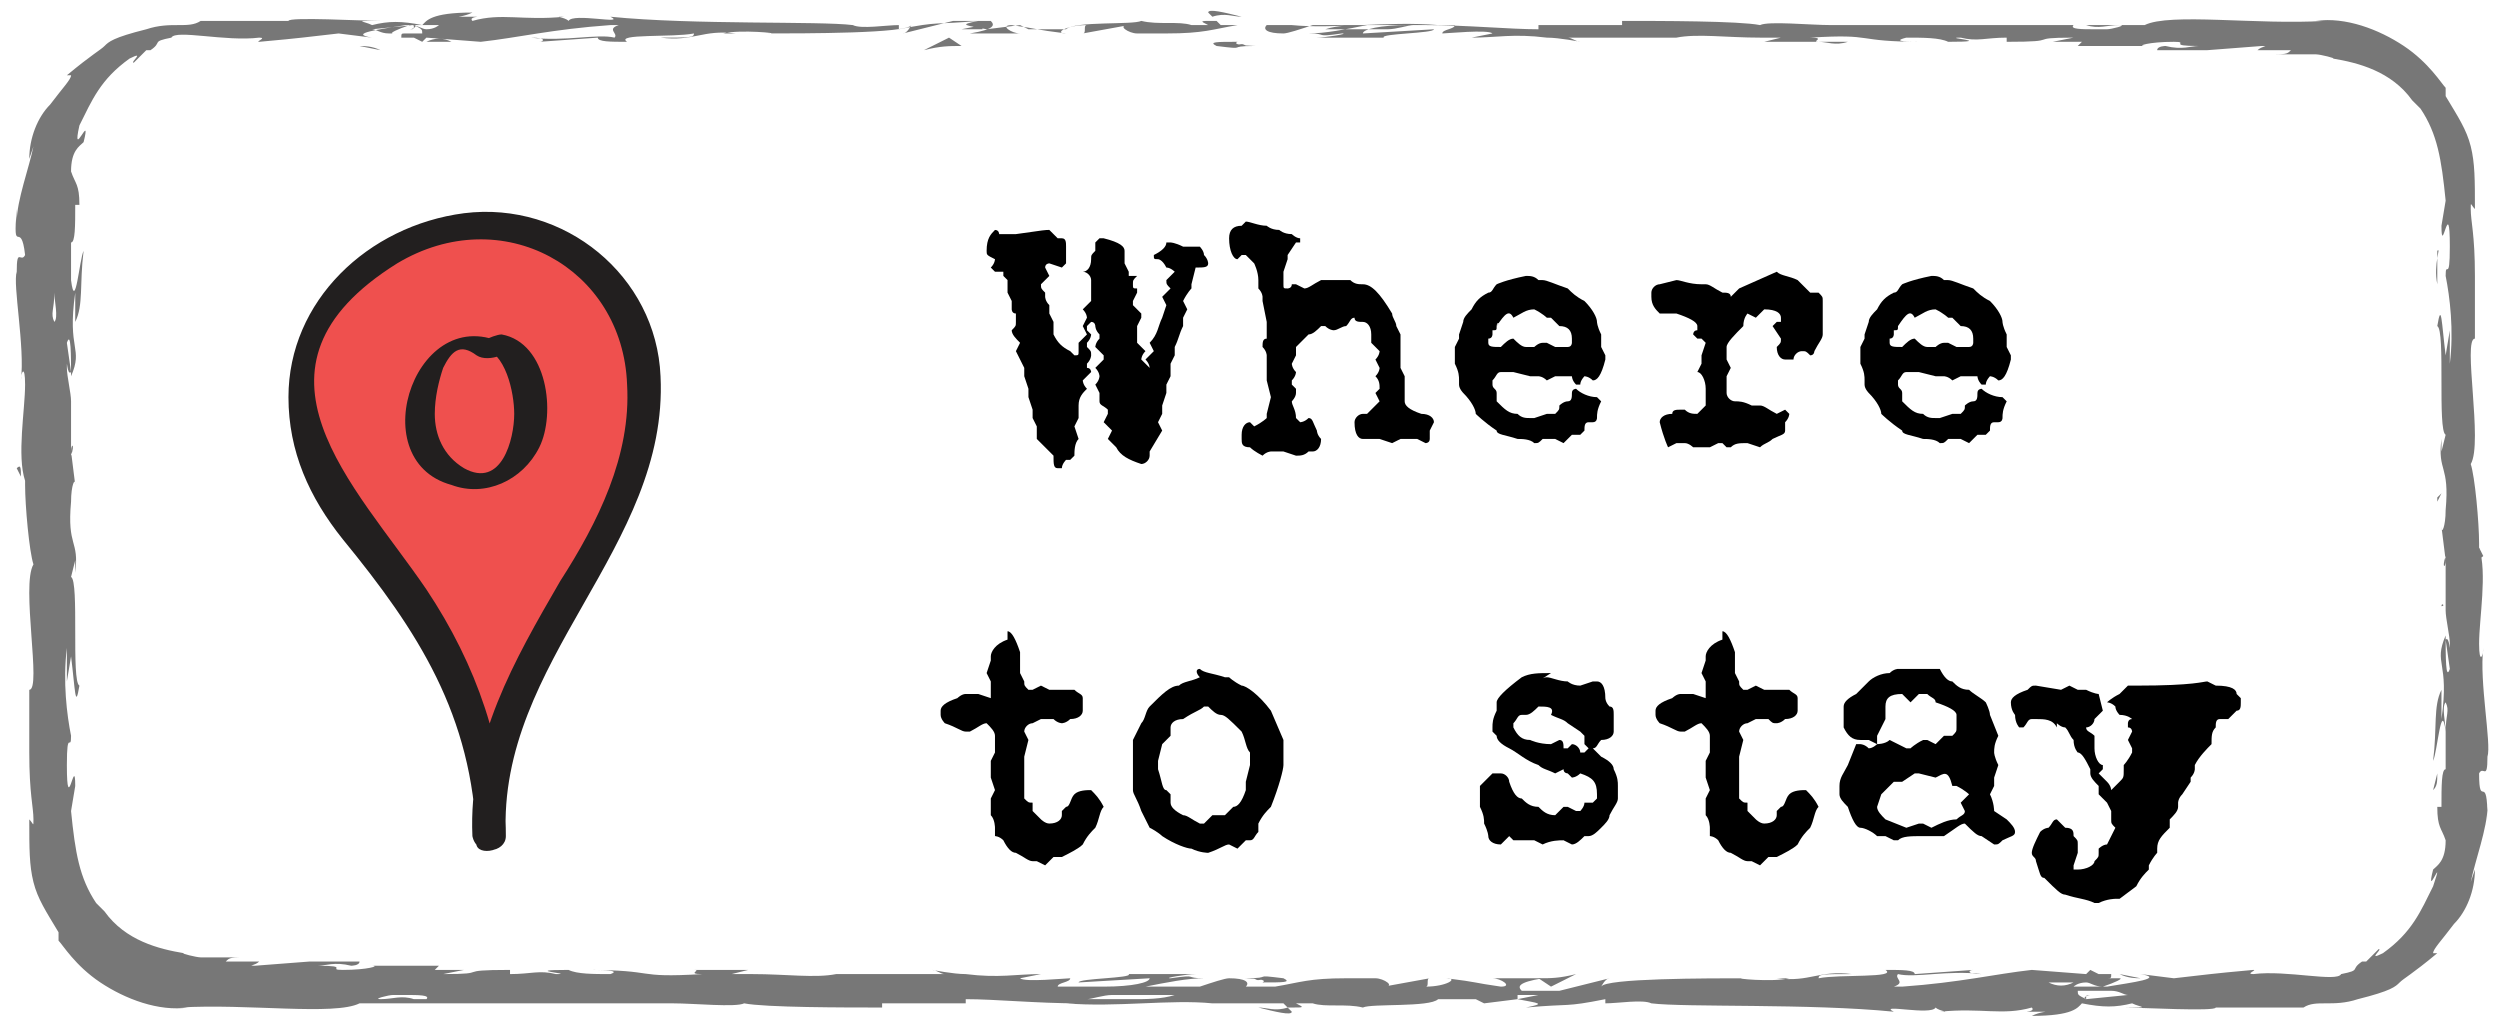 <?xml version="1.0" encoding="utf-8"?>
<!-- Generator: Adobe Illustrator 19.0.0, SVG Export Plug-In . SVG Version: 6.00 Build 0)  -->
<svg version="1.1" id="Layer_1" xmlns="http://www.w3.org/2000/svg" xmlns:xlink="http://www.w3.org/1999/xlink" x="0px" y="0px"
	 viewBox="-275 384.5 59.8 24.5" style="enable-background:new -275 384.5 59.8 24.5;" xml:space="preserve">
<style type="text/css">
	.st0{fill:#EF504E;}
	.st1{fill:#221F1F;}
	.st2{fill:#777777;}
</style>
<g id="XMLID_248_">
	<path class="st0" d="M-263.3,404.6c0.1-1.9-0.7-3.8-1.7-5.5s-2.7-2-2.8-5.1c-0.1-2.6,2.6-4.3,4.5-4.2c2,0.1,3.8,1.7,3.7,3.8
		c-0.1,2.4-0.9,3.8-2.2,5.8C-262.6,400.7-263.5,403-263.3,404.6"/>
	<g>
		<path class="st1" d="M-262.9,404.5c0-2.1-0.7-4.1-1.9-5.9c-1.7-2.5-4.7-5.3-0.7-7.8c2.5-1.5,5.4,0.1,5.5,2.9
			c0.1,1.7-0.7,3.3-1.6,4.7c-1.1,1.9-2.2,3.8-2.1,6.1C-263.6,405-262.9,404.9-262.9,404.5c-0.2-4.2,3.9-6.9,3.7-11
			c-0.1-2.4-2.3-4.2-4.7-3.9c-2.3,0.3-4.2,2.1-4.2,4.4c0,1.3,0.5,2.4,1.3,3.4c1.8,2.2,3.1,4.2,3.2,7.2
			C-263.7,405-262.9,404.9-262.9,404.5L-262.9,404.5z"/>
	</g>
</g>
<g id="XMLID_884_">
	<path class="st0" d="M-263.1,392.9c-0.2-0.1-0.5-0.3-0.7-0.3c-0.4,0-0.7,0.4-0.8,0.7c-0.2,0.4-0.3,0.8-0.2,1.1
		c0,0.4,0.2,0.8,0.4,1.1c0.3,0.3,0.8,0.5,1.3,0.4c0.1,0,0.2,0,0.2-0.1c0.1-0.1,0.2-0.2,0.3-0.3c0.6-0.8,0.5-1.9-0.1-2.6
		c-0.1-0.2-0.3-0.3-0.5-0.3"/>
	<g>
		<path class="st1" d="M-262.8,392.8c-2.2-1.3-3.6,2.7-1.4,3.3c0.8,0.3,1.7-0.1,2.1-0.9s0.2-2.5-0.9-2.7c-0.2,0-0.8,0.3-0.5,0.3
			c0.6,0.1,0.8,1.1,0.8,1.6c0,0.6-0.3,1.8-1.2,1.3c-0.5-0.3-0.7-0.8-0.7-1.3c0-0.4,0.1-0.8,0.2-1.1c0.2-0.4,0.4-0.6,0.8-0.3
			C-263.3,393.2-262.7,392.9-262.8,392.8L-262.8,392.8z"/>
	</g>
</g>
<g>
	<path class="st2" d="M-273.7,396.5l0,0.3C-273.6,396.6-273.7,396.5-273.7,396.5z"/>
	<path class="st2" d="M-273.6,394.5L-273.6,394.5C-273.7,394.5-273.6,394.6-273.6,394.5z"/>
	<path class="st2" d="M-245.3,384.9c-0.4-0.1-0.8-0.2-0.8-0.1l0.1,0.1C-245.7,384.8-245.5,384.9-245.3,384.9z"/>
	<path class="st2" d="M-266.4,385.6c0.1,0,0.3,0,0.5,0.1L-266.4,385.6z"/>
	<path class="st2" d="M-272.8,406.7c0,0,0.2,0.2,0.2,0.2C-272.9,406.6-272.8,406.7-272.8,406.7z"/>
	<path class="st2" d="M-274.5,395.9c0-0.2,0-0.3-0.1-0.2C-274.5,395.9-274.5,395.9-274.5,395.9z"/>
	<path class="st2" d="M-229.9,385c0.1,0,0.1,0,0.2,0c0.3,0,0.5,0,0.8,0C-229.2,385-229.5,385-229.9,385z"/>
	<polygon class="st2" points="-252,385.6 -251.9,385.6 -252,385.6 	"/>
	<path class="st2" d="M-252.9,385.7c0.4-0.1,0.6-0.1,0.9-0.1l-0.3-0.2L-252.9,385.7z"/>
	<path class="st2" d="M-240.7,384.9c0.1,0,0.1,0,0.2,0C-240.5,384.9-240.6,384.9-240.7,384.9z"/>
	<path class="st2" d="M-258.7,408c-0.1,0-0.3,0-0.7,0C-259.1,407.9-258.9,408-258.7,408z"/>
	<path class="st2" d="M-265.8,385.6C-265.9,385.6-265.9,385.6-265.8,385.6C-266,385.6-266,385.6-265.8,385.6z"/>
	<path class="st2" d="M-272.9,406.7L-272.9,406.7C-272.9,406.7-272.9,406.7-272.9,406.7L-272.9,406.7z"/>
	<path class="st2" d="M-236.2,385.5c0,0,0.1,0,0.3,0C-236,385.5-236.1,385.5-236.2,385.5z"/>
	<path class="st2" d="M-245,385.6c0.2,0-0.6,0-0.4-0.1c-0.5,0-0.7,0-0.5,0.1C-245.1,385.7-245.7,385.6-245,385.6z"/>
	<path class="st2" d="M-245.4,385.6c0.1,0,0.2,0,0.2,0C-245.3,385.5-245.4,385.6-245.4,385.6z"/>
	<path class="st2" d="M-273.5,390.5l0.1-0.4l0,0C-273.5,390.2-273.5,390.3-273.5,390.5z"/>
	<polygon class="st2" points="-273.5,397.1 -273.5,397 -273.6,397.2 	"/>
	<path class="st2" d="M-273.5,403c0-0.2,0-0.5,0-0.8C-273.4,402.7-273.6,403.1-273.5,403z"/>
	<path class="st2" d="M-216.5,397c0-0.1,0-0.1,0-0.3L-216.5,397z"/>
	<path class="st2" d="M-216.6,399L-216.6,399C-216.5,399-216.6,398.9-216.6,399z"/>
	<path class="st2" d="M-244.9,408.6c0.4,0.1,0.8,0.2,0.8,0.1l-0.1-0.1C-244.5,408.7-244.7,408.6-244.9,408.6z"/>
	<path class="st2" d="M-223.8,407.9c-0.1,0-0.3,0-0.5-0.1L-223.8,407.9z"/>
	<path class="st2" d="M-217.4,386.8c0,0-0.2-0.2-0.2-0.2C-217.3,386.9-217.4,386.8-217.4,386.8z"/>
	<path class="st2" d="M-215.7,397.6c0,0.2,0,0.3,0.1,0.2C-215.7,397.6-215.7,397.6-215.7,397.6z"/>
	<path class="st2" d="M-260.3,408.5c-0.1,0-0.1,0-0.2,0c-0.3,0-0.5,0-0.8,0C-261,408.5-260.7,408.5-260.3,408.5z"/>
	<polygon class="st2" points="-238.2,407.9 -238.3,407.9 -238.2,407.9 	"/>
	<path class="st2" d="M-237.3,407.8c-0.4,0.1-0.6,0.1-0.9,0.1l0.3,0.2L-237.3,407.8z"/>
	<path class="st2" d="M-215.7,403c0.1-0.2,0.2,0.2,0.2-0.4c0.1-0.3-0.2-1.8-0.1-2.6c0,0.2-0.1,0.4-0.1-0.1c0-0.6,0.2-1.7,0-2.3
		c0-0.1,0-0.1,0-0.1c0-0.5-0.1-1.6-0.2-1.9c0.3-0.5-0.2-3,0.1-3l0-1.5l0,0c0-1-0.1-1.3-0.1-1.6c0-0.2,0-0.1,0.1,0
		c0-0.7,0-1.1-0.1-1.5c-0.1-0.4-0.3-0.7-0.6-1.2l0-0.2c-0.1-0.1-0.4-0.6-1-1c-0.6-0.4-1.4-0.7-2.1-0.6c0,0,0,0,0.2,0
		c-1.6,0.1-3.7-0.2-4.3,0.1l-0.1,0c-0.1,0-0.2,0-0.2,0c-0.4,0-0.9,0-0.6,0l-1.2,0l0,0c-0.7,0-1.4,0-2.2,0c0,0,0.1,0,0.1,0
		c-0.4,0-0.6,0-0.9,0c0.2,0,0.3,0,0.5,0c-0.4,0-0.8,0-1.3,0c-0.4,0-0.8,0-1.5,0l-0.1,0c-0.5,0-1.5-0.1-1.7,0
		c-0.5-0.1-2.4-0.1-3.3-0.1l0,0.1c-0.6,0-1.2,0-2,0l0,0.1c-0.7,0-1.7-0.1-2.7-0.1c0,0,0.2,0,0.3,0c-1.2-0.1-2.5,0.1-3.5,0
		c-0.3,0-0.5,0-0.7,0l0.1,0c0,0-0.1,0-0.1,0c-0.1,0-0.3,0-0.4,0c0.1,0,0.2,0,0.3,0c-0.2,0-0.5,0-0.9,0l-0.1-0.1c0,0,0,0-0.1,0
		c-0.3,0-0.3,0-0.1,0.1c-0.2,0-0.3,0-0.4,0c-0.3-0.1-0.8,0-1.2-0.1c-0.2,0.1-1.6,0-1.8,0.2c0,0-0.1,0,0.1,0c-0.4,0-0.7,0-1,0
		l-0.2-0.1l-0.8,0.1c-0.5-0.1-0.7-0.1-0.2-0.2c-1.1,0.1-0.9,0-1.9,0.2l0-0.1c-0.3,0-0.9,0.1-1.1,0c-0.8-0.1-3.8,0-5.8-0.2
		c0.4,0.2-0.9-0.1-1,0.1c-0.1-0.1-0.4-0.1-0.1-0.1c-1,0.1-1.5-0.1-2.2,0.1c-0.1-0.1,0.2-0.1,0.1-0.1c-0.1,0-0.3,0-0.4,0
		c-0.1,0,0.1,0,0.3-0.1c-1,0-1.1,0.2-1.2,0.3c-0.5-0.1-0.8-0.1-1.2,0c-0.2-0.1-0.5-0.1,0.2-0.1c-0.4,0-2.2-0.1-2.2,0
		c-0.1,0-0.5,0-0.6,0c-0.8,0-0.9,0-1.7,0l0.2,0c-0.3,0.2-0.7,0-1.3,0.2l0,0c-0.8,0.2-0.9,0.3-1,0.4c-0.1,0.1-0.3,0.2-0.9,0.7l0.1,0
		c0,0.1-0.2,0.3-0.5,0.7c-0.3,0.3-0.5,0.8-0.5,1.3c0,0,0.1-0.3,0.1-0.3c-0.1,0.5-0.4,1.3-0.4,1.8c0,0.1,0-0.2,0-0.3
		c-0.1,1.2,0.1,0.2,0.2,1.1c-0.1,0.2-0.2-0.2-0.2,0.4c-0.1,0.3,0.2,1.8,0.1,2.6c0-0.2,0.1-0.4,0.1,0.1c0,0.6-0.2,1.7,0,2.3
		c0,0.1,0,0.1,0,0.1c0,0.5,0.1,1.6,0.2,1.9c-0.3,0.5,0.2,3-0.1,3l0,1.5l0,0c0,1,0.1,1.3,0.1,1.6c0,0.2,0,0.1-0.1,0
		c0,0.7,0,1.1,0.1,1.5c0.1,0.4,0.3,0.7,0.6,1.2l0,0.2c0.1,0.1,0.4,0.6,1,1c0.6,0.4,1.4,0.7,2.1,0.6c0,0,0,0-0.2,0
		c1.6-0.1,3.7,0.2,4.3-0.1l0.1,0c0.1,0,0.2,0,0.2,0c0.4,0,0.9,0,0.6,0l1.2,0l0,0c0.7,0,1.4,0,2.2,0c0,0-0.1,0-0.1,0
		c0.4,0,0.6,0,0.9,0c-0.2,0-0.3,0-0.5,0c0.4,0,0.8,0,1.3,0c0.4,0,0.8,0,1.5,0l0.1,0c0.5,0,1.5,0.1,1.7,0c0.5,0.1,2.4,0.1,3.3,0.1
		l0-0.1c0.6,0,1.2,0,2,0l0-0.1c0.7,0,1.7,0.1,2.7,0.1c0,0-0.2,0-0.3,0c1.2,0.1,2.5-0.1,3.5,0c0.3,0,0.5,0,0.7,0l-0.1,0
		c0,0,0.1,0,0.1,0c0.1,0,0.3,0,0.4,0c-0.1,0-0.2,0-0.3,0c0.2,0,0.5,0,0.9,0l0.1,0.1c0,0,0,0,0.1,0c0.3,0,0.3,0,0.1-0.1
		c0.2,0,0.3,0,0.4,0c0.3,0.1,0.8,0,1.2,0.1c0.2-0.1,1.6,0,1.8-0.2c0,0,0.1,0-0.1,0c0.4,0,0.7,0,1,0l0.2,0.1l0.8-0.1
		c0.5,0.1,0.7,0.1,0.2,0.2c1.1-0.1,0.9,0,1.9-0.2l0,0.1c0.3,0,0.9-0.1,1.1,0c0.8,0.1,3.8,0,5.8,0.2c-0.4-0.2,0.9,0.1,1-0.1
		c0.1,0.1,0.4,0.1,0.1,0.1c1-0.1,1.5,0.1,2.2-0.1c0.1,0.1-0.2,0.1-0.1,0.1c0.1,0,0.3,0,0.4,0c0.1,0-0.1,0-0.3,0.1
		c1,0,1.1-0.2,1.2-0.3c0.5,0.1,0.8,0.1,1.2,0c0.2,0.1,0.5,0.1-0.2,0.1c0.4,0,2.2,0.1,2.2,0c0.1,0,0.5,0,0.6,0c0.8,0,0.9,0,1.7,0
		l-0.2,0c0.3-0.2,0.7,0,1.3-0.2l0,0c0.8-0.2,0.9-0.3,1-0.4c0.1-0.1,0.3-0.2,0.9-0.7l-0.1,0c0-0.1,0.2-0.3,0.5-0.7
		c0.3-0.3,0.5-0.8,0.5-1.3c0,0-0.1,0.3-0.1,0.3c0.1-0.5,0.4-1.3,0.4-1.8c0-0.1,0,0.2,0,0.3C-215.5,402.9-215.7,403.9-215.7,403z
		 M-224.3,385.1c0.2,0-0.2,0.1-0.3,0.1c-0.1,0-0.2,0-0.3,0l0.3,0c0,0,0,0,0,0c-0.1,0-0.2,0-0.3,0c-0.3,0-0.6,0-0.5-0.1
		c0.1,0,0.1,0,0.2,0l0.1,0c0,0,0,0,0,0C-224.8,385.2-224.6,385.1-224.3,385.1z M-236.5,385.4c0.1,0,0.2,0,0.4,0c0,0,0,0,0,0
		L-236.5,385.4z M-235.1,385.4C-235.1,385.4-235,385.4-235.1,385.4c0.1,0,0.1,0,0.2,0c0,0,0,0,0.1,0c0.1,0,0.2,0,0.3,0
		c0.1,0,0.3,0,0.5,0c-0.1,0-0.7,0-1.3,0C-234.9,385.4-234.3,385.4-235.1,385.4z M-236.9,385.1c-0.1,0-0.1,0-0.2,0
		c-0.5,0-0.2,0-0.4,0c0,0,0,0-0.2,0c0,0,0,0,0,0C-237.6,385.1-237.2,385.1-236.9,385.1z M-240.6,385.3
		C-240.5,385.3-240.5,385.3-240.6,385.3C-240.5,385.4-240.5,385.4-240.6,385.3C-240.6,385.4-240.6,385.4-240.6,385.3
		C-240.5,385.4-240.5,385.4-240.6,385.3z M-237.4,385.1c-0.4,0-0.3,0-0.2,0L-237.4,385.1z M-242,385.1l0.8,0c-0.1,0-0.4,0.1-0.6,0.1
		c-0.6,0-1.2,0-1.5,0c0.3-0.1,0.7-0.1,1-0.1L-242,385.1z M-245.5,385.3C-245.5,385.3-245.5,385.3-245.5,385.3
		C-245.5,385.3-245.5,385.3-245.5,385.3C-245.5,385.3-245.5,385.3-245.5,385.3z M-251.5,385.1c0,0,0,0.1,0,0.1c-0.2,0-0.3,0-0.5,0
		L-251.5,385.1z M-264.2,385.5c-0.1,0-0.4,0-0.6,0C-264.6,385.4-264.4,385.4-264.2,385.5z M-265.1,385.1c0.1,0,0,0.1-0.1,0.1
		C-265.1,385.2-265.1,385.2-265.1,385.1c0.2,0.1,0.2,0.1,0.2,0.2c-0.2,0-0.3,0-0.5,0c0,0,0.1,0,0.1,0c-0.1,0-0.2,0-0.3,0
		c0,0-0.1,0-0.1,0c-0.2,0-0.3-0.1-0.4-0.1L-265.1,385.1z M-265.9,408.4c-0.2,0,0.2-0.1,0.3-0.1c0.1,0,0.2,0,0.3,0l-0.3,0
		c0,0,0,0,0,0c0.1,0,0.2,0,0.3,0c0.3,0,0.6,0,0.5,0.1c-0.1,0-0.1,0-0.2,0l-0.1,0c0,0,0,0,0,0C-265.4,408.3-265.6,408.4-265.9,408.4z
		 M-253.7,408.1c-0.1,0-0.2,0-0.4,0c0,0,0,0,0,0L-253.7,408.1z M-255.1,408.1C-255.1,408.1-255.2,408.1-255.1,408.1
		c-0.1,0-0.1,0-0.2,0c0,0,0,0-0.1,0c-0.1,0-0.2,0-0.3,0c-0.1,0-0.3,0-0.5,0c0.1,0,0.7,0,1.3,0C-255.3,408.1-255.9,408.1-255.1,408.1
		z M-253.3,408.4c0.1,0,0.1,0,0.2,0c0.5,0,0.2,0,0.4,0c0,0,0,0,0.2,0c0,0,0,0,0,0C-252.6,408.4-253,408.4-253.3,408.4z
		 M-249.6,408.2C-249.7,408.2-249.7,408.2-249.6,408.2C-249.7,408.1-249.7,408.1-249.6,408.2C-249.6,408.1-249.6,408.1-249.6,408.2
		C-249.7,408.1-249.7,408.1-249.6,408.2z M-252.8,408.4c0.4,0,0.3,0,0.2,0L-252.8,408.4z M-248.2,408.4l-0.8,0
		c0.1,0,0.4-0.1,0.6-0.1c0.6,0,1.2,0,1.5,0c-0.3,0.1-0.7,0.1-1,0.1L-248.2,408.4z M-244.7,408.2
		C-244.7,408.2-244.7,408.2-244.7,408.2C-244.7,408.2-244.7,408.2-244.7,408.2C-244.7,408.2-244.7,408.2-244.7,408.2z M-238.7,408.4
		c0,0,0-0.1,0-0.1c0.2,0,0.3,0,0.5,0L-238.7,408.4z M-226,408c0.1,0,0.4,0,0.6,0C-225.6,408.1-225.8,408.1-226,408z M-225.1,408.4
		c-0.1,0,0-0.1,0.1-0.1C-225.1,408.3-225.1,408.3-225.1,408.4c-0.2-0.1-0.2-0.1-0.2-0.2c0.2,0,0.3,0,0.5,0c0,0-0.1,0-0.1,0
		c0.1,0,0.2,0,0.3,0c0,0,0.1,0,0.1,0c0.2,0,0.3,0.1,0.4,0.1L-225.1,408.4z M-216.8,405.7c-0.3,0.6-0.5,1.1-1.2,1.6
		c-0.4,0.2,0-0.1-0.1-0.1c0,0-0.3,0.3-0.3,0.3c-0.1,0-0.1,0-0.1,0c-0.3,0.2,0,0.2-0.5,0.3c-0.1,0.2-1.3-0.1-2.1,0
		c-0.2,0,0.1-0.1,0-0.1c-1.1,0.1-1,0.1-1.9,0.2l-0.8-0.1c0.6,0.1-0.2,0.2-0.8,0.3c0,0,0,0,0,0c0,0,0,0-0.1,0c0,0,0,0,0,0l-0.1,0
		c0,0-0.1,0-0.1,0c-0.2,0-0.3,0-0.5,0c0,0,0.1-0.1,0.3-0.1c0.1,0,0.2,0.1,0.4,0.1c0.3-0.1,0.5-0.2,0.4-0.2c-0.1,0-0.2,0-0.3,0
		c0.1,0,0.1,0,0.1-0.1c0,0-0.1,0-0.3,0l-0.2-0.1l-0.1,0.1l-1.3-0.1c-0.9,0.1-1.7,0.3-3.1,0.4c-0.1,0-0.1,0-0.2,0
		c0.3-0.1,0-0.2,0.1-0.3c0.4,0.1,1.2-0.1,2,0c-0.4,0-0.3-0.1-0.2-0.1l-1.4,0.1c0-0.1-0.3-0.1-0.7-0.1c0.3,0.2-1.1,0.1-1.6,0.2
		c0-0.1,0.1-0.1,0.8-0.1c-0.8-0.1-1,0.2-1.8,0.1c0.2,0,0.3,0,0.3,0c-0.4,0.1-1.4,0-1.1,0l0.2,0c-1.1,0-3.5,0-3.6,0.2
		c0,0,0.1-0.2,0.2-0.2l-1.2,0.3c-0.3,0-0.6,0-0.9,0c-0.1-0.1-0.1-0.2,0.5-0.3c-0.3,0-0.6,0-1.2,0c0.2,0,0.5,0.2,0.2,0.2
		c-0.7-0.1-0.5-0.1-1.3-0.2c0.3,0,0,0.2-0.5,0.2c0.1,0,0-0.2,0.1-0.2l-1.1,0.2c0.3,0,0-0.2-0.2-0.2c0.1,0-0.9,0-1.2,0l0.5,0
		c-0.9,0-1.1,0.1-1.7,0.2c-0.1,0-0.6,0-0.3,0c-0.2,0-0.3,0-0.4,0c0.1-0.1,0-0.2-0.4-0.2c-0.1,0-0.4,0.1-0.7,0.2c-0.1,0-0.1,0-0.2,0
		l-0.2,0c-0.3,0-0.4,0-0.9,0c0.5-0.1,1-0.2,1.4-0.2c-0.5,0-0.1-0.1-0.8,0c-0.2,0,0.4-0.1,0.6-0.1l-1.6,0c0.1,0.1-1.2,0.1-1.2,0.2
		l1.7-0.1c0,0.1-0.4,0.2-1.1,0.2c-0.4,0-0.8,0-1.1,0c0-0.1,0.3-0.1,0.3-0.2c-0.1,0-1.1,0.1-1.2,0l0.5-0.1c-0.6,0-1,0.1-1.8,0
		c-0.3,0-0.8-0.1-0.8-0.1c0.1,0,0.2,0.1,0.3,0.1c-0.1,0-0.2,0-0.3,0c0.1,0,0.1,0,0.3,0c-0.4,0-0.9,0-1.4,0c0,0,0,0-0.1,0
		c0,0-0.1,0-0.2,0c-0.1,0-0.1,0-0.2,0c0,0,0,0,0,0c0.1,0,0.2,0,0.2,0c-0.1,0-0.2,0-0.3,0c0,0-0.1,0-0.3,0c0,0,0,0,0,0
		c-0.3,0-0.5,0-0.3,0c-0.5,0.1-1.2,0-2,0l0.1,0c-0.1,0-0.4,0-0.6,0l0.4-0.1c-0.4,0-0.9,0-1.3,0c0.2,0-0.2,0.1,0.2,0.1
		c-1.7,0.1-1-0.1-2.8-0.1c0.3,0,0.9,0,0.6,0.1c-0.4,0-0.8,0-1-0.1c-1.2,0,0.2,0.1-0.3,0.1c-0.4-0.1-0.6,0-1.1,0l0-0.1
		c-1.4,0-0.4,0.1-1.6,0.1l0.5-0.1l-0.7,0l0.1-0.1c-0.7,0-0.9,0-1.6,0c0.2,0-0.1,0.1-0.7,0.1c-0.4,0,0.2-0.1-0.6-0.1
		c0.2,0,0.4-0.1,0.8,0c0,0,0.2,0,0.2-0.1c-0.5,0-1.1,0-1.5,0c0.1,0,0.3,0,0.3,0l-1.3,0.1c-0.2,0,0,0,0.1-0.1c-0.3,0-0.4,0-0.8,0
		c0.1-0.1,0.1-0.1,0.6-0.1l-1.2,0c-0.1,0-0.5-0.1-0.4-0.1c-0.6-0.1-1.4-0.3-1.9-1c0,0-0.1-0.1-0.2-0.2c-0.4-0.6-0.5-1.2-0.6-2.2
		l0.1-0.6c0-0.8-0.2,0.8-0.2-0.5c0-0.9,0.1-0.3,0.1-0.7c-0.1-0.5-0.2-1.3-0.1-2.1c0,0.3,0,0.5,0,0.8l0.1-0.6
		c0.1,0.8,0.1,1.3,0.2,0.7c-0.2-0.1,0-2.5-0.2-2.6l0.1-0.4c0,0.1,0,0.1,0,0.3c0.1-0.8-0.2-0.6-0.1-1.7c0-0.4,0.1-0.6,0.1-0.4
		l-0.1-0.8c0-0.2,0.1-0.2,0,0.1l0-1.3l0,0c0-0.2-0.1-0.6-0.1-0.8c0-0.3,0,0.2,0.1,0.1l-0.1-0.7c0.1-0.3,0.1,0.3,0.1,0.8
		c0.3-0.7-0.1-0.6,0.1-2l0,0.7c0.2-0.4,0.1-0.9,0.2-1.7c-0.1,0.2-0.2,1.5-0.3,0.7c0-0.2,0-0.5,0-0.9c0.1,0,0.1-0.4,0.1-0.9l0.1,0
		c0-0.5-0.1-0.5-0.2-0.8c0-0.5,0.2-0.6,0.3-0.7c0.2-0.8-0.3,0.5-0.1-0.4c0.3-0.6,0.5-1.1,1.2-1.6c0.4-0.2,0,0.1,0.1,0.1
		c0,0,0.3-0.3,0.3-0.3c0.1,0,0.1,0,0.1,0c0.3-0.2,0-0.2,0.5-0.3c0.1-0.2,1.3,0.1,2.1,0c0.2,0-0.1,0.1,0,0.1c1.1-0.1,1-0.1,1.9-0.2
		l0.8,0.1c-0.6-0.1,0.2-0.2,0.8-0.3c0,0,0,0,0,0c0,0,0,0,0.1,0c0,0,0,0,0,0l0.1,0c0,0,0.1,0,0.1,0c0.2,0,0.3,0,0.5,0
		c0,0-0.1,0.1-0.3,0.1c-0.1,0-0.2-0.1-0.4-0.1c-0.3,0.1-0.5,0.2-0.4,0.2c0.1,0,0.2,0,0.3,0c-0.1,0-0.1,0-0.1,0.1c0,0,0.1,0,0.3,0
		l0.2,0.1l0.1-0.1l1.3,0.1c0.9-0.1,1.7-0.3,3.1-0.4c0.1,0,0.1,0,0.2,0c-0.3,0.1,0,0.2-0.1,0.3c-0.4-0.1-1.2,0.1-2,0
		c0.4,0,0.3,0.1,0.2,0.1l1.4-0.1c0,0.1,0.3,0.1,0.7,0.1c-0.3-0.2,1.1-0.1,1.6-0.2c0,0.1-0.1,0.1-0.8,0.1c0.8,0.1,1-0.2,1.8-0.1
		c-0.2,0-0.3,0-0.3,0c0.4-0.1,1.4,0,1.1,0l-0.2,0c1.1,0,3.5,0,3.6-0.2c0,0-0.1,0.2-0.2,0.2l1.2-0.3c0.3,0,0.6,0,0.9,0
		c0.1,0.1,0.1,0.2-0.5,0.3c0.3,0,0.6,0,1.2,0c-0.2,0-0.5-0.2-0.2-0.2c0.7,0.1,0.5,0.1,1.3,0.2c-0.3,0,0-0.2,0.5-0.2
		c-0.1,0,0,0.2-0.1,0.2l1.1-0.2c-0.3,0,0,0.2,0.2,0.2c-0.1,0,0.9,0,1.2,0l-0.5,0c0.9,0,1.1-0.1,1.7-0.2c0.1,0,0.6,0,0.3,0
		c0.2,0,0.3,0,0.4,0c-0.1,0.1,0,0.2,0.4,0.2c0.1,0,0.4-0.1,0.7-0.2c0.1,0,0.1,0,0.2,0l0.2,0c0.3,0,0.4,0,0.9,0
		c-0.5,0.1-1,0.2-1.4,0.2c0.5,0,0.1,0.1,0.8,0c0.2,0-0.4,0.1-0.6,0.1l1.6,0c-0.1-0.1,1.2-0.1,1.2-0.2l-1.7,0.1
		c0-0.1,0.4-0.2,1.1-0.2c0.4,0,0.8,0,1.1,0c0,0.1-0.3,0.1-0.3,0.2c0.1,0,1.1-0.1,1.2,0l-0.5,0.1c0.6,0,1-0.1,1.8,0
		c0.3,0,0.8,0.1,0.8,0.1c-0.1,0-0.2-0.1-0.3-0.1c0.1,0,0.2,0,0.3,0c-0.1,0-0.1,0-0.3,0c0.4,0,0.9,0,1.4,0c0,0,0,0,0.1,0
		c0,0,0.1,0,0.2,0c0.1,0,0.1,0,0.2,0c0,0,0,0,0,0c-0.1,0-0.2,0-0.2,0c0.1,0,0.2,0,0.3,0c0,0,0.1,0,0.3,0c0,0,0,0,0,0
		c0.3,0,0.5,0,0.3,0c0.5-0.1,1.2,0,2,0l-0.1,0c0.1,0,0.4,0,0.6,0l-0.4,0.1c0.4,0,0.9,0,1.3,0c-0.2,0,0.2-0.1-0.2-0.1
		c1.6-0.1,1,0.1,2.7,0.1c-0.3,0-0.8,0-0.4-0.1c0.4,0,0.8,0,1,0.1c1.2,0-0.2-0.1,0.3-0.1c0.4,0.1,0.6,0,1.1,0l0,0.1
		c1.4,0,0.4-0.1,1.6-0.1l-0.5,0.1l0.7,0l-0.1,0.1c0.7,0,0.9,0,1.6,0c-0.2,0,0.1-0.1,0.7-0.1c0.4,0-0.2,0.1,0.6,0.1
		c-0.2,0-0.4,0.1-0.8,0c0,0-0.2,0-0.2,0.1c0.5,0,1.1,0,1.5,0c-0.1,0-0.3,0-0.3,0l1.3-0.1c0.2,0,0,0-0.1,0.1c0.3,0,0.4,0,0.8,0
		c-0.1,0.1-0.1,0.1-0.6,0.1l1.2,0c0.1,0,0.5,0.1,0.4,0.1c0.6,0.1,1.4,0.3,1.9,1c0,0,0.1,0.1,0.2,0.2c0.4,0.6,0.5,1.2,0.6,2.2
		l-0.1,0.6c0,0.8,0.2-0.8,0.2,0.5c0,0.9-0.1,0.3-0.1,0.7c0.1,0.5,0.2,1.3,0.1,2.1c0-0.3,0-0.5,0-0.8l-0.1,0.6
		c-0.1-0.8-0.1-1.3-0.2-0.7c0.2,0.1,0,2.5,0.2,2.6l-0.1,0.4c0-0.1,0-0.1,0-0.3c-0.1,0.8,0.2,0.6,0.1,1.7c0,0.4-0.1,0.6-0.1,0.4
		l0.1,0.8c0,0.2-0.1,0.2,0-0.1l0,1.3l0,0c0,0.2,0.1,0.6,0.1,0.8c0,0.3,0-0.2-0.1-0.1l0.1,0.7c-0.1,0.3-0.1-0.3-0.1-0.8
		c-0.3,0.7,0.1,0.6-0.1,2l0-0.7c-0.2,0.4-0.1,0.9-0.2,1.7c0.1-0.2,0.2-1.5,0.3-0.7c0,0.2,0,0.5,0,0.9c-0.1,0-0.1,0.4-0.1,0.9l-0.1,0
		c0,0.5,0.1,0.5,0.2,0.8c0,0.5-0.2,0.6-0.3,0.7C-217,406.1-216.5,404.8-216.8,405.7z M-273.7,391.5c0,0.2,0.1,0.6,0,0.7
		C-273.8,392-273.7,391.9-273.7,391.5z M-216.5,402c0-0.2-0.1-0.6,0-0.7C-216.4,401.5-216.5,401.6-216.5,402z"/>
	<path class="st2" d="M-249.5,408.6c-0.1,0-0.1,0-0.2,0C-249.7,408.6-249.6,408.6-249.5,408.6z"/>
	<path class="st2" d="M-231.5,385.5c0.1,0,0.3,0,0.7,0C-231.1,385.6-231.3,385.5-231.5,385.5z"/>
	<path class="st2" d="M-229.1,385.6c0,0,0.1,0,0.1,0C-229,385.6-229,385.6-229.1,385.6z"/>
	<path class="st2" d="M-224.4,407.9C-224.3,407.9-224.3,407.9-224.4,407.9C-224.2,407.9-224.2,407.9-224.4,407.9z"/>
	<path class="st2" d="M-217.3,386.8L-217.3,386.8C-217.3,386.8-217.3,386.8-217.3,386.8L-217.3,386.8z"/>
	<path class="st2" d="M-254,408c0,0-0.1,0-0.3,0C-254.2,408-254.1,408-254,408z"/>
	<path class="st2" d="M-245.2,407.9c-0.2,0,0.6,0,0.4,0.1c0.5,0,0.7,0,0.5-0.1C-245.1,407.8-244.5,407.9-245.2,407.9z"/>
	<path class="st2" d="M-244.8,407.9c-0.1,0-0.2,0-0.2,0C-244.9,408-244.8,407.9-244.8,407.9z"/>
	<path class="st2" d="M-216.7,403l-0.1,0.4l0,0C-216.7,403.3-216.7,403.2-216.7,403z"/>
	<polygon class="st2" points="-216.7,396.4 -216.7,396.5 -216.6,396.3 	"/>
	<path class="st2" d="M-216.7,390.5c0,0.2,0,0.5,0,0.8C-216.8,390.8-216.6,390.4-216.7,390.5z"/>
</g>
<g>
	<path d="M-249.9,390l0.2,0.2h0v0l0.1,0h0c0.1,0,0.1,0.1,0.1,0.2c0,0.1,0,0.2,0,0.3v0.1l-0.1,0.1l-0.3-0.1c0,0-0.1,0-0.1,0.1
		l0.1,0.2l-0.2,0.2v0c0,0.1,0,0.1,0.1,0.2l0,0.1v0c0,0,0,0.1,0.1,0.2l0,0.1l0,0.1v0l0.1,0.2c0,0.1,0,0.1,0,0.2v0.1
		c0.1,0.2,0.2,0.3,0.4,0.4l0.1,0.1c0.1,0,0.1,0,0.1-0.1l0-0.2l0.2-0.2l-0.1-0.2l0.1-0.2c0,0,0-0.1-0.1-0.2l0.2-0.2v0h0l0-0.1l0-0.4
		c0-0.1-0.1-0.2-0.2-0.2c0.1,0,0.2-0.1,0.2-0.3c0-0.1,0-0.1,0.1-0.2l0-0.2l0.1-0.1h0.1c0.4,0.1,0.5,0.2,0.5,0.3v0.1
		c0,0.1,0,0.1,0,0.2l0.1,0.2v0.1l0.1,0l0.1,0l0,0v0c-0.1,0.1-0.1,0.1-0.1,0.2c0,0.1,0,0.1,0.1,0.1l0,0.1l-0.1,0.2v0.1l0.2,0.2v0.1
		l-0.1,0.2l0,0.2l0,0.2v0c0.1,0.1,0.2,0.2,0.2,0.2c-0.1,0.1-0.1,0.2-0.1,0.2v0l0.2,0.2l0,0c0,0,0,0,0,0l0,0v0c0,0,0-0.1-0.1-0.2v0
		c0,0,0.1-0.1,0.2-0.2l-0.1-0.2v0c0.2-0.2,0.2-0.4,0.3-0.6l0,0v0l0.1-0.3l-0.1-0.2c0.1-0.1,0.2-0.2,0.2-0.2
		c-0.1-0.1-0.1-0.1-0.1-0.2v0c0.1-0.1,0.2-0.2,0.2-0.2c0,0-0.1-0.1-0.2-0.1c-0.1-0.2-0.2-0.2-0.2-0.2c-0.1,0-0.1,0-0.1-0.1
		c0.2-0.1,0.3-0.2,0.3-0.3l0.1,0h0c0,0,0.1,0,0.3,0.1l0.1,0c0.1,0,0.2,0,0.2,0l0.1,0h0c0,0,0.1,0.1,0.1,0.2c0.1,0.1,0.1,0.2,0.1,0.2
		v0c0,0.1-0.1,0.1-0.3,0.1l-0.1,0.4l0,0.1v0c0,0-0.1,0.1-0.2,0.3l0.1,0.2l-0.1,0.2l0,0.2c-0.1,0.2-0.1,0.3-0.2,0.5v0l0,0.2l-0.1,0.2
		v0l0,0.2v0.1l-0.1,0.2c0,0.1,0,0.1,0,0.2l-0.1,0.3l0,0.2l-0.1,0.2l0.1,0.2v0l-0.3,0.5v0l0,0.1c0,0.1-0.1,0.2-0.2,0.2
		c-0.3-0.1-0.5-0.2-0.6-0.4c0,0-0.1-0.1-0.2-0.2v0l0.1-0.2v0l-0.2-0.2l0.1-0.2v-0.1c-0.1-0.1-0.2-0.1-0.2-0.2l0-0.2v0l-0.1-0.2v0
		c0.1-0.1,0.1-0.2,0.1-0.2c0,0,0-0.1-0.1-0.2v0c0,0,0.1-0.1,0.2-0.2l0-0.1c-0.1-0.1-0.2-0.2-0.2-0.2v0c0,0,0-0.1,0.1-0.2v-0.1
		c-0.1-0.1-0.1-0.2-0.1-0.2v0l0,0c0,0,0-0.1-0.1-0.1l-0.1,0.1v0.1l0.1,0.1v0c0,0,0,0.1-0.1,0.2l0,0.1c0.1,0.1,0.1,0.1,0.1,0.2
		c0,0,0,0.1-0.1,0.2v0.1c0.1,0,0.1,0.1,0.1,0.1c-0.1,0.1-0.2,0.2-0.2,0.2v0c0,0,0,0.1,0.1,0.2v0c-0.1,0.1-0.2,0.2-0.2,0.4v0.1l0,0.2
		l-0.1,0.2l0.1,0.3c-0.1,0.1-0.1,0.3-0.1,0.4l-0.1,0.1h-0.1c0,0-0.1,0.1-0.1,0.2l-0.1,0c-0.1,0-0.1-0.1-0.1-0.3
		c-0.2-0.2-0.4-0.4-0.4-0.4l0-0.1l0-0.2l-0.1-0.2v0l0-0.2v0l-0.1-0.3l0-0.2l-0.1-0.3l0-0.2l-0.2-0.4l0.1-0.2
		c-0.1-0.1-0.2-0.2-0.2-0.3c0.1-0.1,0.1-0.1,0.1-0.2v-0.1c0,0,0,0,0-0.1c-0.1,0-0.1-0.1-0.1-0.1l0-0.2l-0.1-0.2l0-0.3l-0.1-0.1V391
		c0,0-0.1,0-0.1,0l-0.1,0h0l-0.1-0.1c0.1-0.1,0.1-0.2,0.1-0.2c-0.2-0.1-0.2-0.1-0.2-0.2c0-0.3,0.1-0.4,0.2-0.5h0
		c0.1,0,0.1,0.1,0.1,0.1l0.2,0l0.2,0C-250,390-250,390-249.9,390z M-249.5,392.5C-249.5,392.5-249.5,392.5-249.5,392.5L-249.5,392.5
		l0,0.1h0V392.5L-249.5,392.5C-249.6,392.5-249.6,392.5-249.5,392.5z"/>
	<path d="M-245.2,389.8c0.1,0,0.3,0.1,0.5,0.1c0,0,0.1,0.1,0.3,0.1c0,0,0.1,0.1,0.3,0.1c0,0,0.1,0.1,0.2,0.1c0,0.1,0,0.1,0,0.1
		l-0.1,0l-0.2,0.3v0.1l-0.1,0.3l0,0.1l0,0.2c0,0.1,0,0.1,0.1,0.1c0,0,0.1,0,0.1-0.1l0.1,0l0.2,0.1c0.1,0,0.2-0.1,0.4-0.2l0.1,0h0.1
		l0.1,0l0.3,0h0.1c0.1,0.1,0.2,0.1,0.3,0.1c0.2,0,0.4,0.2,0.7,0.7c0,0.1,0.1,0.2,0.1,0.3l0.1,0.2v0.3l0,0.5l0.1,0.2v0l0,0.1l0,0v0
		l0,0v0l0,0v0l0,0.4l0,0.1l0,0v0c0,0.1,0.1,0.2,0.4,0.3c0.2,0,0.3,0.1,0.3,0.2v0l-0.1,0.2l0,0.2c0,0.1-0.1,0.1-0.1,0.1l-0.2-0.1
		l-0.2,0l-0.2,0l-0.2,0.1h0l-0.3-0.1l-0.3,0l-0.1,0h0c-0.1,0-0.2-0.1-0.2-0.4c0-0.1,0.1-0.2,0.2-0.2h0.1c0.1-0.1,0.2-0.2,0.3-0.3v0
		l-0.1-0.2l0.1-0.1c0-0.1,0-0.2-0.1-0.3v0c0.1-0.1,0.1-0.2,0.1-0.2l-0.1-0.2c0.1-0.1,0.1-0.2,0.1-0.2c-0.1-0.1-0.2-0.2-0.2-0.2
		l0-0.2v0c0-0.2-0.1-0.3-0.2-0.3c-0.1,0-0.2,0-0.2-0.1c-0.1,0-0.1,0.1-0.2,0.2c-0.1,0-0.2,0.1-0.3,0.1c0,0-0.1,0-0.2-0.1l-0.1,0
		c-0.1,0.1-0.2,0.2-0.3,0.2l-0.3,0.3v0l0,0.2l-0.1,0.2v0c0,0,0,0.1,0.1,0.2c0,0,0,0.1-0.1,0.2l0,0.1l0.1,0.1v0.1
		c0,0.1-0.1,0.2-0.1,0.2c0,0.1,0.1,0.2,0.1,0.4l0.1,0.1c0,0,0.1,0,0.2-0.1h0c0.1,0,0.1,0.1,0.2,0.3c0,0,0,0.1,0.1,0.2
		c0,0.2-0.1,0.3-0.2,0.3h-0.1c-0.1,0.1-0.2,0.1-0.3,0.1h0l-0.3-0.1h-0.3c0,0-0.1,0-0.2,0.1h0c0,0-0.2-0.1-0.3-0.2
		c-0.2,0-0.2-0.1-0.2-0.2v-0.1c0-0.2,0.1-0.3,0.2-0.3l0.1,0.1c0.2-0.1,0.3-0.2,0.3-0.2v0h0l0,0h0v0l0-0.1l0,0l0,0v0l0.1-0.4
		l-0.1-0.4h0l0,0l0-0.3V393c0,0,0-0.1-0.1-0.2c0-0.1,0-0.2,0.1-0.2l0,0l0,0l0-0.2c0,0,0-0.1,0-0.2l-0.1-0.5l0-0.1c0,0,0-0.1-0.1-0.2
		l0-0.2c0-0.2-0.1-0.4-0.1-0.4c0,0-0.1-0.1-0.2-0.2l-0.1,0l-0.1,0.1c-0.1,0-0.2-0.2-0.2-0.5l0,0c0-0.2,0.1-0.3,0.3-0.3
		C-245.3,389.9-245.2,389.8-245.2,389.8z"/>
	<path d="M-238.5,391.1c0.1,0,0.2,0,0.3,0.1h0.1c0.1,0,0.3,0.1,0.6,0.2c0.1,0.1,0.2,0.2,0.4,0.3c0.2,0.2,0.3,0.4,0.3,0.5
		c0,0,0,0.1,0.1,0.3v0.3l0.1,0.2v0.1c-0.1,0.4-0.2,0.5-0.3,0.5c-0.1-0.1-0.2-0.1-0.2-0.1c0,0-0.1,0.1-0.1,0.2c0,0-0.1,0-0.1,0
		c-0.1-0.1-0.1-0.2-0.1-0.2h0c0,0,0,0-0.1,0h-0.1l-0.2,0l-0.2,0.1c-0.1-0.1-0.2-0.1-0.2-0.1c-0.1,0-0.1,0-0.2,0l-0.4-0.1h0l-0.3,0
		c-0.1,0-0.1,0.1-0.2,0.2l0,0.1c0,0.1,0.1,0.1,0.1,0.2v0l0,0.1v0.1c0.2,0.2,0.3,0.3,0.5,0.3c0.1,0.1,0.2,0.1,0.3,0.1h0.1l0.3-0.1
		h0.1c0,0,0.1,0,0.1,0h0c0.1-0.1,0.1-0.1,0.1-0.2c0,0,0.1-0.1,0.2-0.1c0.1,0,0.1-0.1,0.1-0.2c0-0.1,0.1-0.1,0.1-0.1
		c0.1,0.1,0.3,0.2,0.5,0.2c0.1,0.1,0.1,0.1,0.1,0.1v0c-0.1,0.2-0.1,0.3-0.1,0.4c0,0,0,0.1-0.1,0.1l-0.1,0c-0.1,0-0.1,0.1-0.1,0.2
		l-0.1,0.1h-0.2c0,0-0.1,0.1-0.2,0.2l0,0h0l-0.2-0.1c0,0-0.1,0-0.3,0c-0.1,0.1-0.1,0.1-0.2,0.1c-0.1-0.1-0.3-0.1-0.4-0.1
		c-0.3-0.1-0.5-0.1-0.5-0.2c-0.3-0.2-0.5-0.4-0.5-0.4c0-0.1-0.1-0.3-0.3-0.5c0,0-0.1-0.1-0.1-0.2l0-0.1c0-0.1,0-0.2-0.1-0.4
		c0-0.1,0-0.2,0-0.2v0l0-0.2v0l0.1-0.2l0-0.1l0.1-0.3c0-0.1,0.1-0.2,0.2-0.3c0.1-0.2,0.2-0.3,0.4-0.4c0.1,0,0.1-0.1,0.2-0.2
		c0,0,0.2-0.1,0.7-0.2C-238.6,391.1-238.5,391.1-238.5,391.1z M-239.2,392.3L-239.2,392.3c0,0.1,0,0.1-0.1,0.1v0.1
		c0,0,0,0.1-0.1,0.1l0,0.1c0,0.1,0.1,0.1,0.3,0.1h0c0.1-0.1,0.2-0.2,0.3-0.2c0.1,0.1,0.2,0.2,0.3,0.2l0,0l0.2,0c0,0,0.1-0.1,0.2-0.1
		l0.1,0h0l0.2,0.1h0.2l0.1,0c0.1,0,0.1-0.1,0.1-0.1v-0.1c0-0.2-0.1-0.3-0.3-0.3l-0.2-0.2h0l-0.1,0c0,0-0.1-0.1-0.3-0.2
		c-0.2,0-0.3,0.1-0.5,0.2C-238.9,391.9-239,392-239.2,392.3C-239.1,392.2-239.2,392.2-239.2,392.3z"/>
	<path d="M-232.5,391c0.1,0.1,0.3,0.1,0.5,0.2l0.3,0.3l0.2,0c0.1,0.1,0.1,0.1,0.1,0.2l0,0.1v0h0l0,0.2v0.1l0,0.4
		c0,0.1-0.1,0.2-0.2,0.4c0,0,0,0.1-0.1,0.1c-0.1-0.1-0.1-0.1-0.2-0.1h0c-0.1,0-0.2,0.1-0.2,0.2h0l-0.2,0h0c-0.1,0-0.2-0.1-0.2-0.3
		c0.1-0.1,0.1-0.1,0.1-0.2l-0.2-0.3v0l0.1-0.1l0.1,0l0-0.1c0-0.1-0.1-0.2-0.4-0.2h0l-0.1,0.1l-0.1,0.1l-0.2-0.1c0,0-0.1,0.1-0.1,0.3
		c-0.2,0.2-0.4,0.4-0.4,0.5v0l0,0.1c0,0.1,0,0.2,0,0.2l0.1,0.2l-0.1,0.2l0,0.2l0,0.2c0,0.1,0.1,0.2,0.2,0.2s0.2,0,0.4,0.1l0.1,0
		l0.1,0c0.1,0,0.2,0.1,0.4,0.2h0l0.2-0.1h0l0.1,0.1c0,0,0,0.1-0.1,0.2v0.1l0,0.1c0,0.1-0.1,0.1-0.3,0.2c-0.1,0.1-0.2,0.1-0.3,0.2
		l-0.3-0.1h0c-0.2,0-0.3,0-0.4,0.1h-0.1l-0.1-0.1h-0.1l-0.2,0.1l-0.2,0l-0.1,0h-0.1c0,0-0.1-0.1-0.2-0.1l-0.1,0l-0.1,0l-0.2,0.1
		c0,0-0.1-0.2-0.2-0.6c0-0.1,0.1-0.2,0.3-0.2c0-0.1,0.1-0.1,0.2-0.1h0.1c0.1,0.1,0.2,0.1,0.3,0.1c0.1-0.1,0.2-0.2,0.2-0.2
		c0-0.3,0-0.4,0-0.4c0-0.2-0.1-0.4-0.2-0.4l0,0v0l0.1-0.2c0-0.1,0-0.1,0-0.2l0.1-0.3l-0.1-0.1l-0.1,0h0l-0.1-0.1c0,0,0-0.1,0.1-0.1
		l0-0.1c0-0.1-0.2-0.2-0.5-0.3l-0.2,0l-0.1,0h-0.1c-0.1-0.1-0.2-0.2-0.2-0.4v-0.1c0-0.1,0.1-0.2,0.2-0.2l0.4-0.1
		c0.1,0,0.3,0.1,0.6,0.1l0,0v0l0.1,0c0.1,0,0.2,0.1,0.4,0.2c0.1,0,0.2,0,0.2,0.1c0,0,0.1-0.1,0.2-0.2L-232.5,391z"/>
	<path d="M-228.8,391.1c0.1,0,0.2,0,0.3,0.1h0.1c0.1,0,0.3,0.1,0.6,0.2c0.1,0.1,0.2,0.2,0.4,0.3c0.2,0.2,0.3,0.4,0.3,0.5
		c0,0,0,0.1,0.1,0.3v0.3l0.1,0.2v0.1c-0.1,0.4-0.2,0.5-0.3,0.5c-0.1-0.1-0.2-0.1-0.2-0.1c0,0-0.1,0.1-0.1,0.2c0,0-0.1,0-0.1,0
		c-0.1-0.1-0.1-0.2-0.1-0.2h0c0,0,0,0-0.1,0h-0.1l-0.2,0l-0.2,0.1c-0.1-0.1-0.2-0.1-0.2-0.1c-0.1,0-0.1,0-0.2,0l-0.4-0.1h0l-0.3,0
		c-0.1,0-0.1,0.1-0.2,0.2l0,0.1c0,0.1,0.1,0.1,0.1,0.2v0l0,0.1v0.1c0.2,0.2,0.3,0.3,0.5,0.3c0.1,0.1,0.2,0.1,0.3,0.1h0.1l0.3-0.1
		h0.1c0,0,0.1,0,0.1,0h0c0.1-0.1,0.1-0.1,0.1-0.2c0,0,0.1-0.1,0.2-0.1c0.1,0,0.1-0.1,0.1-0.2c0-0.1,0.1-0.1,0.1-0.1
		c0.1,0.1,0.3,0.2,0.5,0.2c0.1,0.1,0.1,0.1,0.1,0.1v0c-0.1,0.2-0.1,0.3-0.1,0.4c0,0,0,0.1-0.1,0.1l-0.1,0c-0.1,0-0.1,0.1-0.1,0.2
		l-0.1,0.1h-0.2c0,0-0.1,0.1-0.2,0.2l0,0h0l-0.2-0.1c0,0-0.1,0-0.3,0c-0.1,0.1-0.1,0.1-0.2,0.1c-0.1-0.1-0.3-0.1-0.4-0.1
		c-0.3-0.1-0.5-0.1-0.5-0.2c-0.3-0.2-0.5-0.4-0.5-0.4c0-0.1-0.1-0.3-0.3-0.5c0,0-0.1-0.1-0.1-0.2l0-0.1c0-0.1,0-0.2-0.1-0.4
		c0-0.1,0-0.2,0-0.2v0l0-0.2v0l0.1-0.2l0-0.1l0.1-0.3c0-0.1,0.1-0.2,0.2-0.3c0.1-0.2,0.2-0.3,0.4-0.4c0.1,0,0.1-0.1,0.2-0.2
		c0,0,0.2-0.1,0.7-0.2C-228.9,391.1-228.9,391.1-228.8,391.1z M-229.6,392.3L-229.6,392.3c0,0.1,0,0.1-0.1,0.1v0.1
		c0,0,0,0.1-0.1,0.1l0,0.1c0,0.1,0.1,0.1,0.3,0.1h0c0.1-0.1,0.2-0.2,0.3-0.2c0.1,0.1,0.2,0.2,0.3,0.2l0,0l0.2,0c0,0,0.1-0.1,0.2-0.1
		l0.1,0h0l0.2,0.1h0.2l0.1,0c0.1,0,0.1-0.1,0.1-0.1v-0.1c0-0.2-0.1-0.3-0.3-0.3l-0.2-0.2h0l-0.1,0c0,0-0.1-0.1-0.3-0.2
		c-0.2,0-0.3,0.1-0.5,0.2C-229.3,391.9-229.4,392-229.6,392.3C-229.5,392.2-229.5,392.2-229.6,392.3z"/>
	<path d="M-250.9,399.6c0.1,0,0.2,0.2,0.3,0.5l0,0.1v0.2l0,0.2v0l0.1,0.2l0,0v0c0,0.1,0,0.1,0.1,0.2h0.1l0.2-0.1l0.2,0.1h0.2l0.2,0
		l0.2,0c0.1,0.1,0.2,0.1,0.2,0.2l0,0.1v0.1l0,0.1c0,0.1-0.1,0.2-0.3,0.2c-0.1,0.1-0.2,0.1-0.2,0.1s-0.1,0-0.2-0.1l-0.1,0l-0.1,0
		l-0.1,0l-0.2,0.1c-0.1,0-0.2,0.1-0.2,0.2v0l0.1,0.2v0l-0.1,0.4l0,0.1v0l0,0.1l0,0.3l0,0.2l0,0.2v0.1c0.1,0.1,0.1,0.1,0.2,0.1l0,0.2
		l0.2,0.2c0,0,0.1,0.1,0.2,0.1c0.2,0,0.3-0.1,0.3-0.2l0-0.1l0.1-0.1l0,0c0.1,0,0.1-0.2,0.2-0.3c0.1-0.1,0.3-0.1,0.4-0.1
		c0.1,0.1,0.2,0.2,0.3,0.4l0,0c-0.1,0.1-0.1,0.3-0.2,0.5c-0.1,0.1-0.2,0.2-0.3,0.4c-0.1,0.1-0.3,0.2-0.5,0.3h-0.1l-0.1,0l-0.2,0.2
		l-0.2-0.1l-0.1,0c-0.1,0-0.2-0.1-0.4-0.2c-0.1,0-0.2-0.1-0.3-0.3c-0.1-0.1-0.2-0.1-0.2-0.1v-0.2c0,0,0-0.2-0.1-0.3v0l0-0.2l0-0.2
		l0.1-0.2l-0.1-0.3l0-0.2l0-0.2l0.1-0.2v-0.1l0-0.2l0-0.1c0-0.1-0.1-0.2-0.2-0.3c-0.1,0-0.2,0.1-0.4,0.2l-0.1,0
		c-0.1,0-0.2-0.1-0.5-0.2c0,0-0.1-0.1-0.1-0.2v-0.1c0-0.1,0.1-0.2,0.4-0.3c0,0,0.1-0.1,0.2-0.1l0.1,0h0l0.2,0h0l0.3,0.1l0-0.1l0-0.1
		l0-0.2l-0.1-0.2l0.1-0.3l0-0.1v0c0-0.1,0.1-0.3,0.4-0.4L-250.9,399.6z"/>
	<path d="M-246.3,400.5c0.1,0.1,0.3,0.1,0.6,0.2l0.1,0v0l0,0c0,0,0.1,0.1,0.3,0.2c0.1,0,0.4,0.2,0.7,0.6l0.3,0.7l0,0.2l0,0.4
		c0,0.1-0.1,0.5-0.3,1c-0.1,0.1-0.2,0.2-0.3,0.4c0,0,0,0.1,0,0.2h0l0,0v0c-0.1,0.1-0.1,0.2-0.2,0.2l-0.1,0c0,0-0.1,0.1-0.2,0.2h0
		l-0.2-0.1c-0.1,0-0.2,0.1-0.5,0.2c0,0-0.2,0-0.4-0.1c-0.1,0-0.4-0.1-0.7-0.3c0,0-0.1-0.1-0.3-0.2c-0.1-0.2-0.2-0.4-0.2-0.4
		c-0.1-0.3-0.2-0.4-0.2-0.5l0-0.1l0-0.2l0-0.3l0-0.3l0-0.1v-0.1l0-0.1c0,0,0.1-0.2,0.2-0.4c0.1-0.1,0.1-0.3,0.2-0.4
		c0.3-0.3,0.5-0.5,0.7-0.5c0.1-0.1,0.3-0.1,0.5-0.2C-246.4,400.6-246.4,400.5-246.3,400.5z M-247,401.9L-247,401.9l0,0.2l-0.2,0.2
		l-0.1,0.4v0.2c0.1,0.3,0.1,0.5,0.2,0.5l0.1,0.1l0,0.2c0,0.1,0.1,0.2,0.3,0.3c0.1,0,0.2,0.1,0.4,0.2l0.1,0c0,0,0.1-0.1,0.2-0.2
		l0.1,0l0.2,0l0.2-0.2c0.1,0,0.2-0.1,0.3-0.4l0-0.2l0.1-0.4l0-0.1l0-0.2c-0.1-0.1-0.1-0.3-0.2-0.5c-0.3-0.3-0.4-0.4-0.5-0.4l0,0h0
		c-0.1,0-0.2-0.1-0.3-0.2h-0.1c-0.1,0.1-0.2,0.1-0.5,0.3C-246.9,401.7-247,401.8-247,401.9z"/>
	<path d="M-238,400.7c0.1,0,0.3,0.1,0.5,0.1c0,0,0.1,0.1,0.3,0.1l0.3-0.1l0.1,0c0.1,0,0.2,0.1,0.2,0.4c0,0,0,0.1,0.1,0.2
		c0.1,0,0.1,0.1,0.1,0.2l0,0.2v0l0,0.2c0,0.1-0.1,0.2-0.3,0.2c-0.1,0.1-0.1,0.2-0.2,0.2v0c0,0,0.1,0.1,0.2,0.2
		c0.2,0.1,0.3,0.2,0.3,0.3c0.1,0.2,0.1,0.3,0.1,0.4l0,0.3c0,0.1-0.1,0.2-0.2,0.4c0,0.1-0.1,0.2-0.2,0.3c-0.1,0.1-0.2,0.2-0.3,0.2
		h-0.1c-0.1,0.1-0.2,0.2-0.3,0.2l-0.2-0.1c-0.1,0-0.3,0-0.5,0.1h0l-0.2-0.1l-0.4,0l-0.1,0l-0.1-0.1l0,0l0,0v0h0
		c-0.1,0.1-0.2,0.2-0.2,0.2c-0.2,0-0.3-0.1-0.3-0.2c0,0,0-0.1-0.1-0.3c0-0.1,0-0.2-0.1-0.4v0l0-0.2v-0.1c0-0.1,0-0.1,0-0.1l0-0.1
		c0.1-0.1,0.2-0.2,0.3-0.3c0,0,0.1,0,0.2,0c0.1,0,0.2,0.1,0.2,0.2c0.1,0.3,0.2,0.4,0.3,0.4c0.1,0.1,0.2,0.2,0.4,0.2
		c0.1,0.1,0.2,0.2,0.4,0.2c0,0,0.1-0.1,0.2-0.2l0.1,0l0.2,0.1h0.1c0,0,0.1-0.1,0.1-0.2l0.1,0l0.1,0l0.1-0.1v-0.1
		c0-0.3-0.1-0.4-0.4-0.5c-0.1,0.1-0.2,0.1-0.2,0.1l-0.1-0.1v0l0,0v0c0,0-0.1,0-0.1-0.1l-0.2,0.1h0c-0.2-0.1-0.3-0.1-0.4-0.2
		c-0.3-0.1-0.5-0.3-0.7-0.4c-0.2-0.1-0.3-0.2-0.3-0.3l-0.1-0.1v0l0,0l0-0.1v0c0-0.1,0-0.2,0.1-0.4l0-0.2c0-0.1,0.2-0.3,0.6-0.6
		c0.2-0.1,0.4-0.1,0.7-0.1C-238.2,400.8-238.1,400.7-238,400.7z M-238.2,401.4c-0.1,0.1-0.2,0.2-0.3,0.2l-0.1,0
		c-0.1,0-0.1,0.1-0.2,0.2c0,0,0,0,0,0.1v0c0.1,0.2,0.2,0.3,0.4,0.3c0,0,0.2,0.1,0.5,0.1h0l0.2-0.1h0c0.1,0,0.1,0.1,0.1,0.2l0.1,0
		c0,0,0,0,0.1-0.1c0.1,0,0.2,0.1,0.2,0.2c0,0,0,0,0,0h0.1c0,0,0.1-0.1,0.1-0.1l-0.1-0.1l0-0.2v0l-0.1-0.1l0,0l0,0v0l0,0l-0.3-0.2
		c-0.1-0.1-0.2-0.1-0.4-0.2C-237.8,401.4-238,401.4-238.2,401.4z"/>
	<path d="M-233.8,399.6c0.1,0,0.2,0.2,0.3,0.5l0,0.1v0.2l0,0.2v0l0.1,0.2l0,0v0c0,0.1,0,0.1,0.1,0.2h0.1l0.2-0.1l0.2,0.1h0.2l0.2,0
		l0.2,0c0.1,0.1,0.2,0.1,0.2,0.2l0,0.1v0.1l0,0.1c0,0.1-0.1,0.2-0.3,0.2c-0.1,0.1-0.2,0.1-0.2,0.1c-0.1,0-0.1,0-0.2-0.1l-0.1,0
		l-0.1,0l-0.1,0l-0.2,0.1c-0.1,0-0.2,0.1-0.2,0.2v0l0.1,0.2v0l-0.1,0.4l0,0.1v0l0,0.1l0,0.3l0,0.2l0,0.2v0.1
		c0.1,0.1,0.1,0.1,0.2,0.1l0,0.2l0.2,0.2c0,0,0.1,0.1,0.2,0.1c0.2,0,0.3-0.1,0.3-0.2l0-0.1l0.1-0.1l0,0c0.1,0,0.1-0.2,0.2-0.3
		c0.1-0.1,0.3-0.1,0.4-0.1c0.1,0.1,0.2,0.2,0.3,0.4l0,0c-0.1,0.1-0.1,0.3-0.2,0.5c-0.1,0.1-0.2,0.2-0.3,0.4
		c-0.1,0.1-0.3,0.2-0.5,0.3h-0.1l-0.1,0l-0.2,0.2l-0.2-0.1l-0.1,0c-0.1,0-0.2-0.1-0.4-0.2c-0.1,0-0.2-0.1-0.3-0.3
		c-0.1-0.1-0.2-0.1-0.2-0.1v-0.2c0,0,0-0.2-0.1-0.3v0l0-0.2l0-0.2l0.1-0.2l-0.1-0.3l0-0.2l0-0.2l0.1-0.2v-0.1l0-0.2l0-0.1
		c0-0.1-0.1-0.2-0.2-0.3c-0.1,0-0.2,0.1-0.4,0.2l-0.1,0c-0.1,0-0.2-0.1-0.5-0.2c0,0-0.1-0.1-0.1-0.2v-0.1c0-0.1,0.1-0.2,0.4-0.3
		c0,0,0.1-0.1,0.2-0.1l0.1,0h0l0.2,0h0l0.3,0.1l0-0.1l0-0.1l0-0.2l-0.1-0.2l0.1-0.3l0-0.1v0c0-0.1,0.1-0.3,0.4-0.4L-233.8,399.6z"/>
	<path d="M-228.3,400.8c0.1,0.1,0.2,0.2,0.4,0.2c0.1,0.1,0.3,0.2,0.4,0.3c0,0,0.1,0.2,0.1,0.3l0.2,0.5v0c-0.1,0.2-0.1,0.3-0.1,0.4
		l0,0v0l0,0v0c0,0,0,0.1,0.1,0.3l-0.1,0.3l0,0.2v0l-0.1,0.2c0.1,0.2,0.1,0.4,0.1,0.4l0.3,0.2c0.1,0.1,0.2,0.2,0.2,0.3
		c0,0.1-0.1,0.1-0.3,0.2c-0.1,0.1-0.1,0.1-0.2,0.1l-0.3-0.2c-0.1,0-0.2-0.1-0.4-0.3l0,0h0c-0.1,0-0.2,0.1-0.5,0.3
		c-0.1,0-0.1,0-0.1,0l-0.1,0c-0.1,0-0.2,0-0.2,0l-0.1,0c-0.3,0-0.5,0-0.6,0.1h-0.1l-0.2-0.1l-0.2,0h0c-0.1-0.1-0.3-0.2-0.4-0.2
		c-0.1,0-0.2-0.2-0.3-0.5c-0.1-0.1-0.2-0.2-0.2-0.3v0l0-0.1l0-0.1c0-0.2,0.1-0.3,0.2-0.5l0.2-0.5l0.1,0h0c0,0,0.1,0,0.2,0.1
		c0.1,0,0.2-0.1,0.2-0.1c0,0,0.2,0,0.3-0.1l0.4,0.2h0.1c0,0,0.1-0.1,0.3-0.2l0.1,0l0.2,0.1c0,0,0.1-0.1,0.2-0.2h0.1c0,0,0.1,0,0.1,0
		c0.1-0.1,0.1-0.1,0.1-0.2l0-0.1l0-0.2c0-0.1-0.2-0.2-0.5-0.3c0-0.1-0.1-0.1-0.2-0.2h-0.2l-0.2,0.2h0c0,0-0.1-0.1-0.2-0.2h0
		c-0.3,0-0.4,0.1-0.4,0.3l0,0.2l0,0.1c0,0-0.1,0.2-0.2,0.4l0,0.2v0l0,0h0l-0.2-0.1l-0.2,0c-0.2,0-0.3-0.1-0.4-0.3l0-0.1l0-0.2l0-0.2
		c0-0.1,0.1-0.2,0.3-0.3c0.1-0.1,0.2-0.2,0.3-0.3c0.1-0.1,0.3-0.2,0.5-0.2c0.1-0.1,0.2-0.1,0.2-0.1l0.2,0l0.2,0l0.3,0h0.3
		C-228.5,400.7-228.4,400.8-228.3,400.8z M-228.7,403.1l-0.4-0.1h-0.1l-0.3,0.2h0l-0.2,0h0c-0.1,0.1-0.2,0.2-0.3,0.3l-0.1,0.3
		c0,0.1,0.1,0.2,0.2,0.3l0.5,0.2h0l0.3-0.1h0.1l0.2,0.1h0c0.2-0.1,0.4-0.2,0.6-0.2c0.1-0.1,0.2-0.1,0.2-0.2v0l-0.1-0.2l0.2-0.2v0
		c0,0-0.1-0.1-0.3-0.2h-0.1C-228.4,402.9-228.5,403-228.7,403.1L-228.7,403.1z"/>
	<path d="M-222.2,400.8l0.2,0.1l0,0h0c0.4,0,0.5,0.1,0.5,0.2c0,0,0,0,0.1,0.1v0.1c0,0.1,0,0.2-0.1,0.2l-0.2,0.2h-0.2l0,0
		c-0.1,0-0.1,0.1-0.1,0.2c-0.1,0.1-0.1,0.2-0.1,0.4c-0.1,0.1-0.3,0.3-0.4,0.5l0,0.1c0,0,0,0.1-0.1,0.2l0,0.1l-0.2,0.3
		c-0.1,0.1-0.1,0.2-0.1,0.2v0l0,0.1c0,0.1-0.1,0.2-0.2,0.3l0,0.2c-0.2,0.2-0.3,0.3-0.3,0.5l0,0v0l0,0.1c0,0-0.1,0.1-0.2,0.3v0l0,0.1
		c-0.1,0.1-0.2,0.2-0.3,0.4l-0.4,0.3l-0.1,0l0,0c0,0-0.2,0-0.4,0.1h-0.1c-0.2-0.1-0.4-0.1-0.7-0.2v0l0,0c-0.1,0-0.2-0.1-0.5-0.4
		c-0.1,0-0.1-0.1-0.2-0.4c0-0.1-0.1-0.1-0.1-0.2c0-0.1,0.1-0.3,0.2-0.5c0.1-0.1,0.2-0.1,0.2-0.1c0.1-0.1,0.1-0.2,0.2-0.2
		c0,0,0.1,0.1,0.2,0.2c0.2,0,0.2,0.1,0.2,0.2c0.1,0.1,0.1,0.1,0.1,0.2v0.2l-0.1,0.3l0,0v0.1l0.1,0c0.2,0,0.4-0.1,0.4-0.2
		c0.1-0.1,0.1-0.1,0.1-0.2l0-0.1v0c0,0,0.1-0.1,0.2-0.1c0.1-0.2,0.2-0.4,0.2-0.4c-0.1-0.1-0.1-0.1-0.1-0.2l0-0.2l-0.1-0.2
		c0,0-0.1-0.1-0.2-0.2l0-0.1c0,0,0-0.1,0-0.1c-0.1-0.1-0.2-0.2-0.2-0.3v0l0-0.1c-0.1-0.2-0.2-0.4-0.3-0.4c0,0-0.1-0.1-0.1-0.3
		c-0.1-0.1-0.1-0.2-0.2-0.3c-0.1,0-0.2-0.1-0.2-0.1V402c0,0,0-0.1,0-0.1v0c-0.1-0.2-0.3-0.2-0.5-0.2l-0.1,0h0
		c-0.1,0-0.1,0.1-0.2,0.2h-0.1c0,0-0.1-0.1-0.1-0.3c0,0-0.1-0.1-0.1-0.3c0-0.1,0.1-0.2,0.4-0.3c0.1-0.1,0.1-0.1,0.2-0.1l0.6,0.1
		l0.2-0.1l0.2,0.1l0.2,0c0.2,0.1,0.3,0.1,0.3,0.1l0.1,0.4c0,0-0.1,0.1-0.2,0.2c0,0.1-0.1,0.2-0.2,0.2v0h0c0,0.1,0.1,0.1,0.2,0.2
		l0,0.1l0,0.1v0.1c0,0.2,0.1,0.4,0.2,0.4l0,0v0.1l-0.1,0.1c0,0,0.1,0.1,0.2,0.2c0.1,0.1,0.1,0.2,0.1,0.2c0,0,0.1-0.1,0.2-0.2
		c0.1-0.1,0.1-0.1,0.1-0.3l0-0.1c0,0,0.1-0.1,0.2-0.3v-0.1l-0.1-0.2v0l0.1-0.2v0c0,0,0-0.1-0.1-0.1v-0.1c0,0,0-0.1,0.1-0.1l0,0v0
		c0,0-0.1-0.1-0.3-0.1c0,0-0.1-0.1-0.1-0.2c-0.1-0.1-0.2-0.1-0.2-0.1v0c0,0,0.1-0.1,0.3-0.2c0.1-0.1,0.1-0.1,0.2-0.2l0.2,0
		C-222.5,400.9-222.3,400.8-222.2,400.8z"/>
</g>
</svg>
